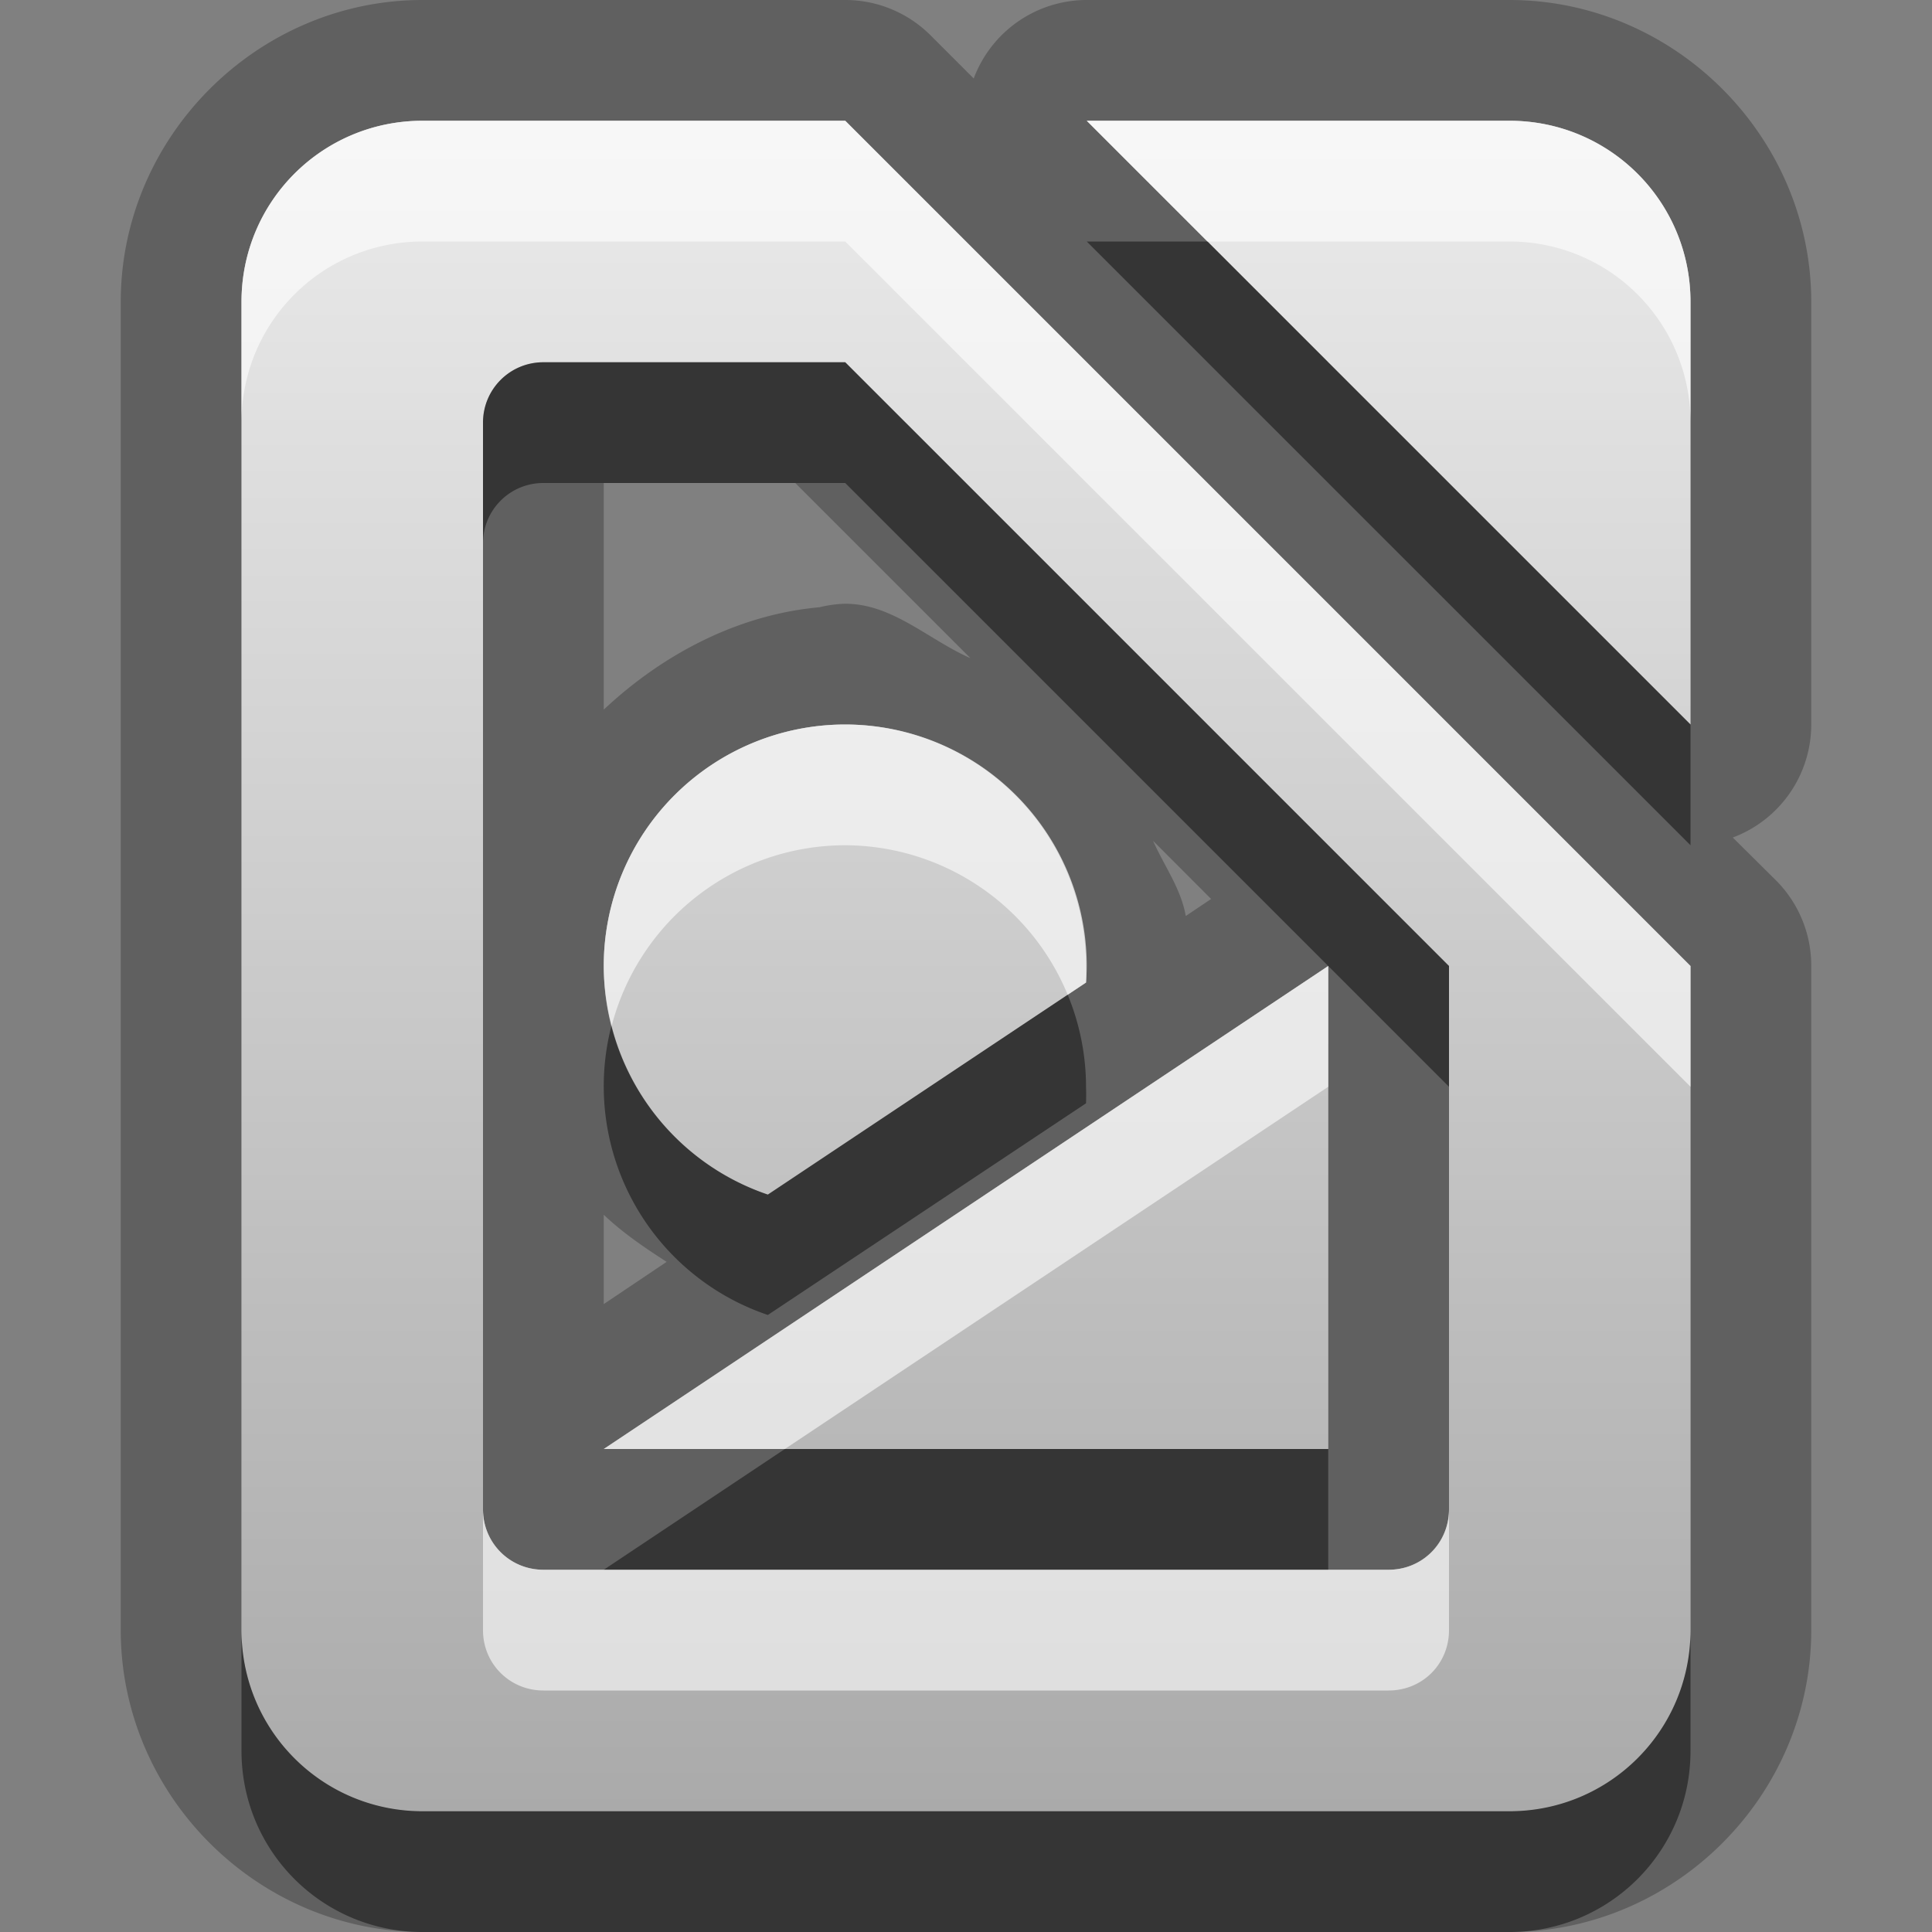 <?xml version="1.0" encoding="UTF-8"?>
<svg id="svg29" width="16" height="16" version="1.1" xmlns="http://www.w3.org/2000/svg" xmlns:cc="http://creativecommons.org/ns#" xmlns:dc="http://purl.org/dc/elements/1.1/" xmlns:rdf="http://www.w3.org/1999/02/22-rdf-syntax-ns#">
 <rect width="100%" height="100%" fill="#808080" stroke="none"/>
 <defs id="defs7">
  <linearGradient id="gr0" x1="8" x2="8" y1="1" y2="15" gradientUnits="userSpaceOnUse">
   <stop id="stop2" stop-color="#ebebeb" offset="0"/>
   <stop id="stop4" stop-color="#aaa" offset="1"/>
  </linearGradient>
 </defs>
 <path id="path9" d="m3.5 0c-1.368 0-2.5 1.132-2.5 2.5v11c0 1.37 1.132 2.5 2.5 2.5h9c1.37 0 2.5-1.13 2.5-2.5v-5.5a1 1 0 0 0-0.29-0.707l-0.36-0.357a1 1 0 0 0 0.65-0.936v-3.5c0-1.368-1.13-2.5-2.5-2.5h-3.5a1 1 0 0 0-0.936 0.65l-0.357-0.357a1 1 0 0 0-0.707-0.293h-3.5zm0 1h3.5l7 7v5.5c0 0.83-0.67 1.5-1.5 1.5h-9c-0.831 0-1.5-0.67-1.5-1.5v-11c0-0.831 0.669-1.5 1.5-1.5zm5.5 0h3.5c0.83 0 1.5 0.669 1.5 1.5v3.5l-5-5zm-4.5 2c-0.277 0-0.5 0.223-0.5 0.5v9c0 0.28 0.223 0.5 0.5 0.5h7c0.28 0 0.5-0.22 0.5-0.5v-4.5l-5-5h-2.5zm0.5 1h1.586l1.451 1.451c-0.352-0.156-0.647-0.451-1.037-0.451a1 1 0 0 0-0.213 0.029c-0.67 0.06-1.294 0.385-1.787 0.848v-1.877zm1.994 2h6e-3a2 2 0 0 1 1.994 2 2 2 0 0 1 0 0.137l-2.635 1.756a2 2 0 0 1-1.359-1.893 2 2 0 0 1 1.994-2zm2.555 0.963 0.481 0.482-0.21 0.141c-0.04-0.228-0.177-0.411-0.271-0.623zm1.451 1.037v4h-6l6-4zm-6 2.06c0.158 0.15 0.334 0.27 0.521 0.39l-0.521 0.35v-0.74z" opacity=".25"/>
 <path id="base" d="m3.5 1c-0.831 0-1.5 0.669-1.5 1.5v11c0 0.831 0.669 1.5 1.5 1.5h9c0.831 0 1.5-0.669 1.5-1.5v-5.5l-7-7h-3.5zm5.5 0 5 5v-3.5c0-0.831-0.669-1.5-1.5-1.5h-3.5zm-4.5 2h2.5l5 5v4.5c0 0.277-0.223 0.5-0.5 0.5h-7c-0.277 0-0.5-0.223-0.5-0.5v-9c0-0.277 0.223-0.5 0.5-0.5zm2.5 3a2 2 0 0 0-2 2 2 2 0 0 0 1.359 1.893l2.635-1.756a2 2 0 0 0 0.006-0.137 2 2 0 0 0-2-2zm4 2-6 4h6v-4z" fill="url(#gr0)"/>
 <path id="path17" d="m9 2 5 5v-1l-4-4h-1zm-4.5 1c-0.277 0-0.5 0.223-0.5 0.5v1c0-0.277 0.223-0.5 0.5-0.5h2.5l5 5v-1l-5-5h-2.5zm4.342 5.238-2.483 1.655a2 2 0 0 1-1.295-1.399 2 2 0 0 0-0.064 0.506 2 2 0 0 0 1.359 1.89l2.635-1.753a2 2 0 0 0 0-0.137 2 2 0 0 0-0.152-0.762zm-2.342 3.762-1.5 1h6v-1h-4.5zm-4.5 1.5v1c0 0.83 0.669 1.5 1.5 1.5h9c0.83 0 1.5-0.67 1.5-1.5v-1c0 0.83-0.67 1.5-1.5 1.5h-9c-0.831 0-1.5-0.67-1.5-1.5z" opacity=".45"/>
 <path id="path24" d="m3.5 1c-0.831 0-1.5 0.669-1.5 1.5v1c0-0.831 0.669-1.5 1.5-1.5h3.5l7 7v-1l-7-7h-3.5zm5.5 0 1 1h2.5c0.83 0 1.5 0.669 1.5 1.5v-1c0-0.831-0.67-1.5-1.5-1.5h-3.5zm-2.006 5a2 2 0 0 0-1.994 2 2 2 0 0 0 0.066 0.494 2 2 0 0 1 1.928-1.494h4e-3 2e-3a2 2 0 0 1 1.842 1.238l0.152-0.101a2 2 0 0 0 0-0.137 2 2 0 0 0-1.994-2h-2e-3 -4e-3zm4.006 2-6 4h1.5l4.5-3v-1zm-7 4.5v1c0 0.28 0.223 0.5 0.5 0.5h7c0.28 0 0.5-0.22 0.5-0.5v-1c0 0.28-0.22 0.5-0.5 0.5h-0.5-6-0.5c-0.277 0-0.5-0.22-0.5-0.5z" fill="#fff" opacity=".6"/>
</svg>
